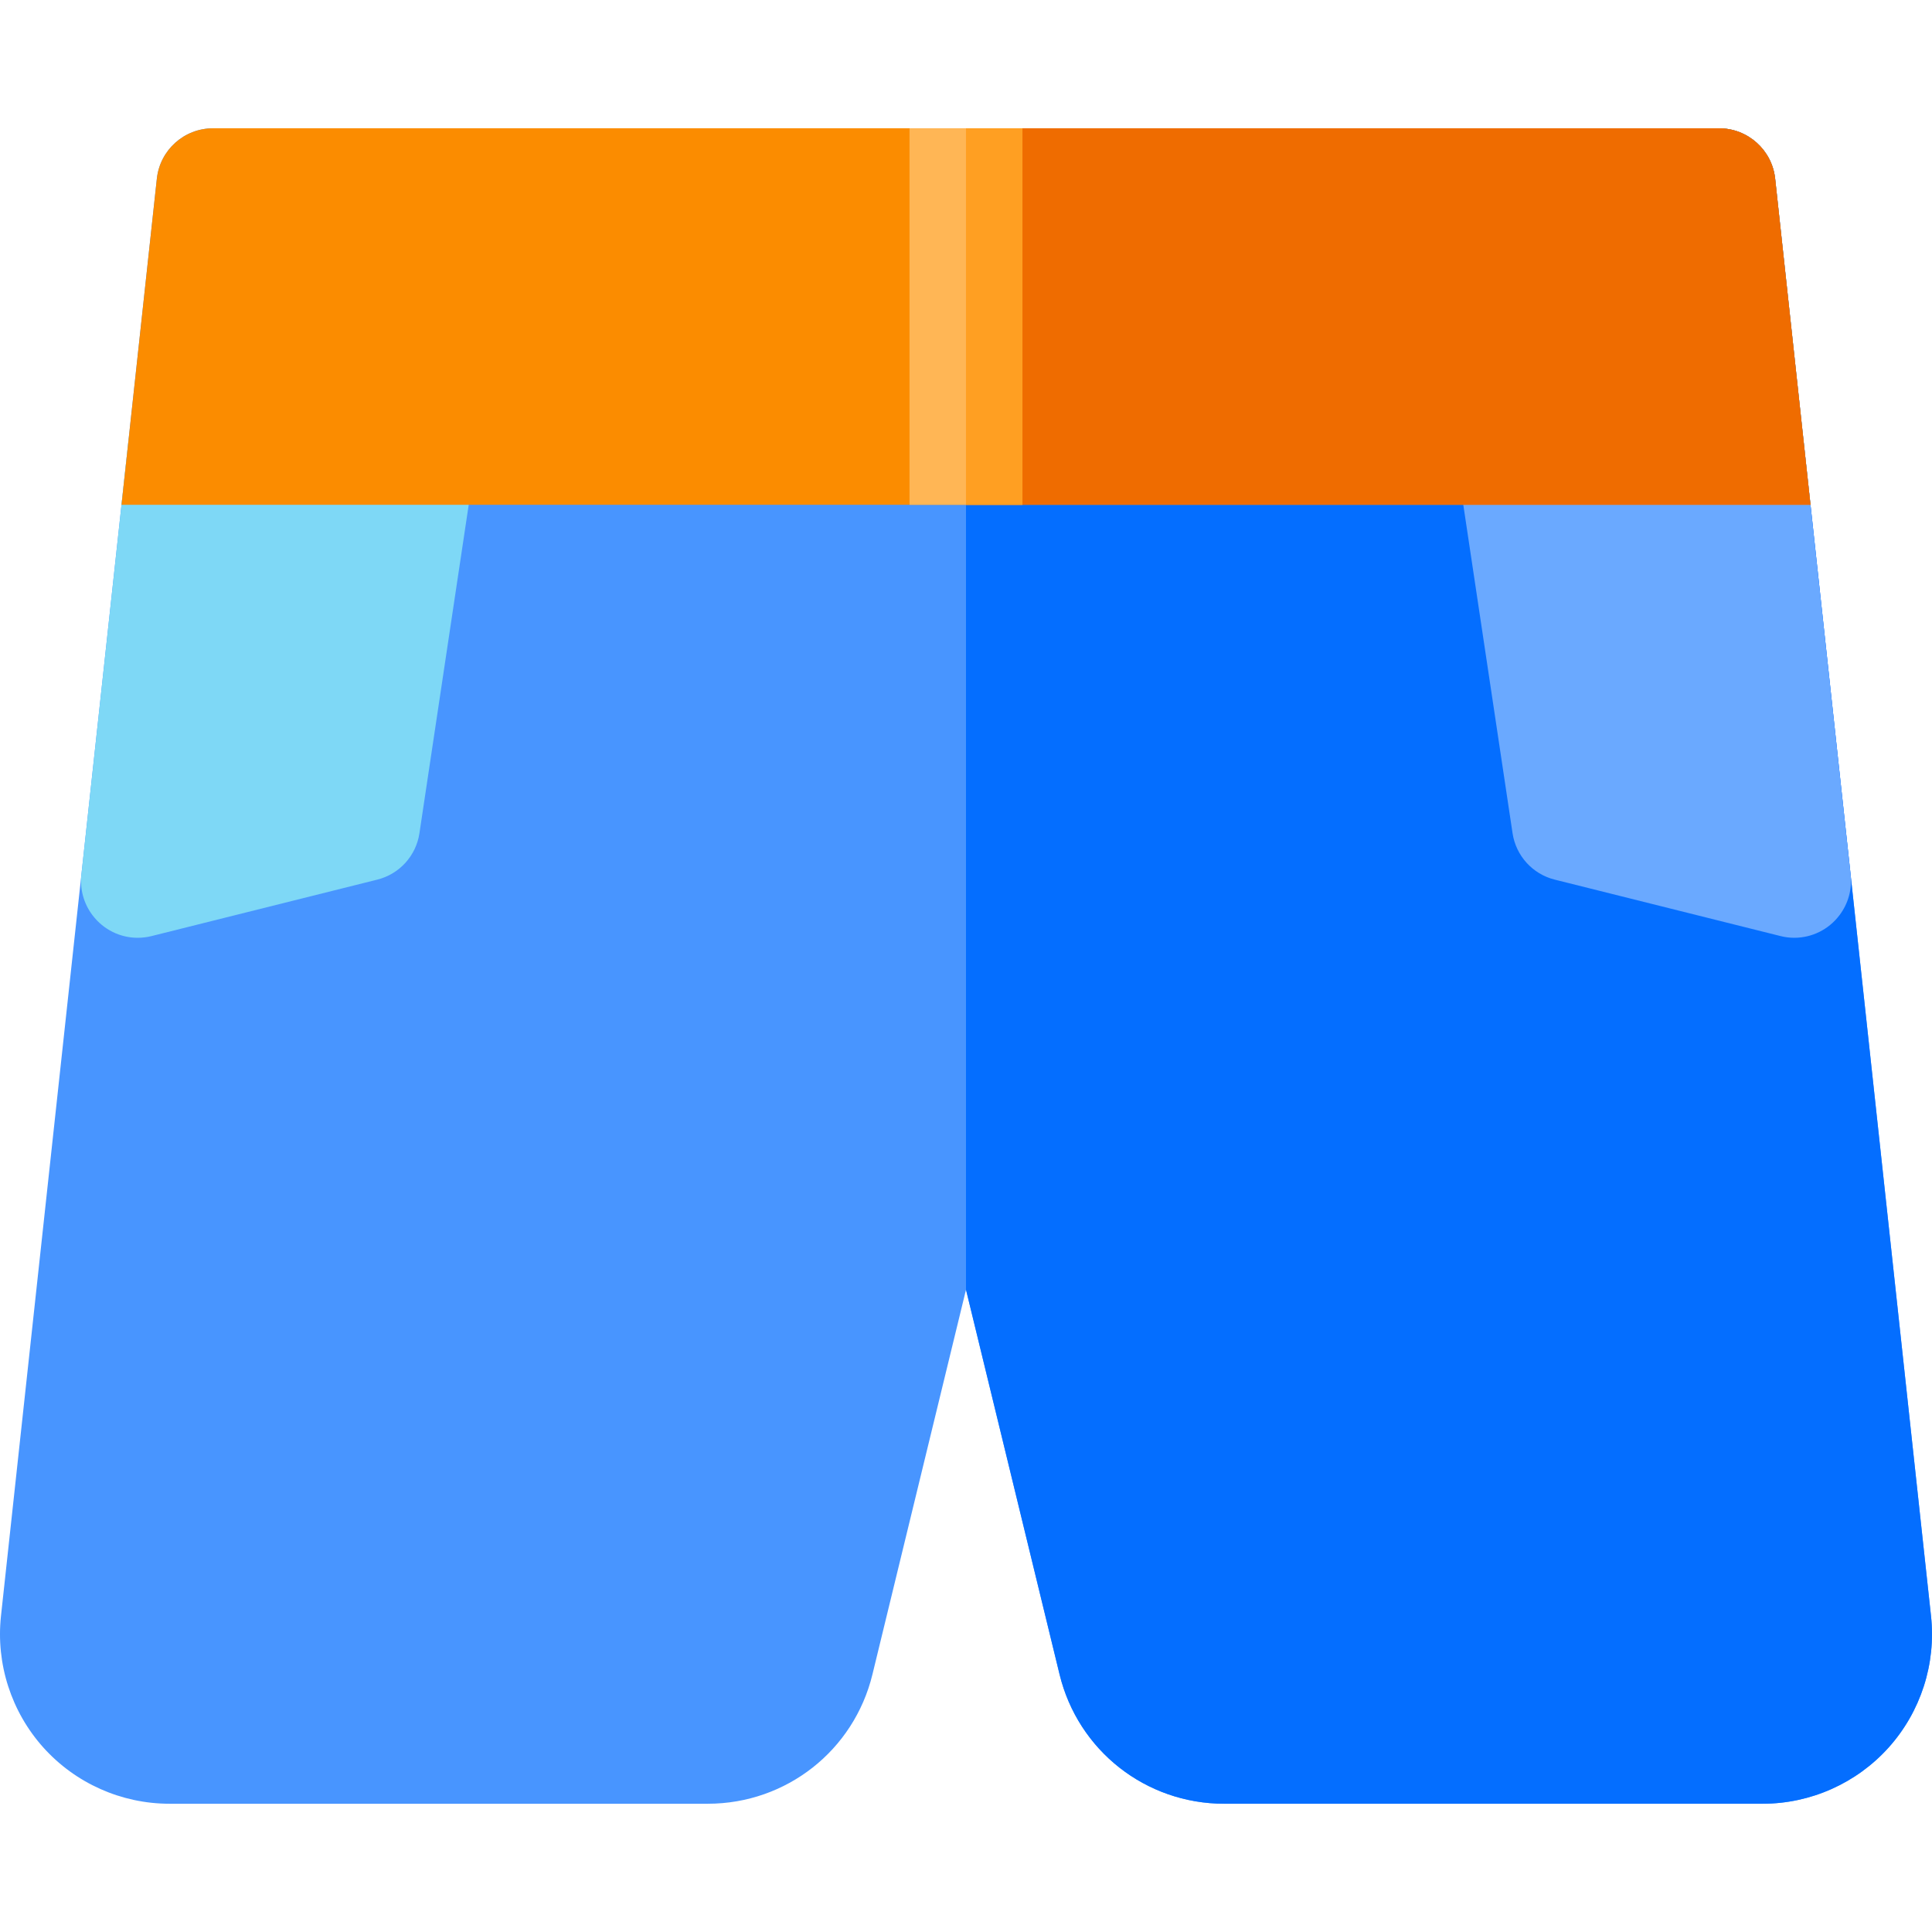 <svg height="512pt" viewBox="0 -34 512.001 512" width="512pt" xmlns="http://www.w3.org/2000/svg"><path d="m500.516 429.105c-8.5 9.469-20.684 14.906-33.414 14.906h-142.672c-20.785 0-38.727-14.098-43.633-34.281l-24.797-101.953-24.793 101.953c-4.91 20.184-22.852 34.281-43.633 34.281h-142.676c-12.73 0-24.914-5.438-33.414-14.906-8.5-9.477-12.594-22.168-11.227-34.832l31.941-294.492 9.367-86.43c.82-7.594 7.234-13.352 14.879-13.352h399.109c7.645 0 14.059 5.758 14.879 13.352l9.367 86.43 31.941 294.492c1.367 12.66-2.723 25.355-11.227 34.832zm0 0" fill="#4895ff"/><path d="m511.742 394.273-31.938-294.496-9.371-86.426c-.816-7.594-7.234-13.352-14.875-13.352h-199.559v307.777l24.797 101.953c4.906 20.184 22.848 34.281 43.633 34.281h142.672c12.73 0 24.914-5.438 33.414-14.906 8.504-9.477 12.594-22.172 11.227-34.832zm0 0" fill="#046eff"/><path d="m490.445 197.875-12.438-114.676c-.824-7.598-7.238-13.355-14.879-13.355h-62.449c-4.359 0-8.5 1.898-11.344 5.203-2.84 3.301-4.105 7.676-3.457 11.984l14.965 99.781c.898 5.977 5.305 10.832 11.172 12.297l59.867 14.965c1.203.305 2.422.449 3.629.449 4.66 0 9.137-2.18 12-6.023 2.293-3.039 3.344-6.84 2.934-10.625zm0 0" fill="#6aa9ff"/><path d="m111.32 69.844h-62.449c-7.641 0-14.055 5.758-14.879 13.355l-12.434 114.676c-.406 3.75.617 7.52 2.871 10.547.027.035.105.145.137.18 2.871 3.785 7.309 5.922 11.922 5.922 1.207 0 2.426-.145 3.633-.445l59.863-14.969c5.867-1.465 10.277-6.316 11.172-12.297l14.969-99.777c.645-4.312-.617-8.688-3.461-11.988s-6.984-5.203-11.344-5.203zm0 0" fill="#7ed8f6"/><path d="m479.805 99.777h-447.605l9.367-86.426c.82-7.594 7.234-13.352 14.879-13.352h399.113c7.641 0 14.059 5.758 14.875 13.352zm0 0" fill="#fb8c00"/><path d="m241.035 0h29.93v99.777h-29.93zm0 0" fill="#ffb655"/><path d="m470.434 13.352c-.82-7.594-7.234-13.352-14.879-13.352h-199.555v99.777h223.801zm0 0" fill="#ef6c00"/><path d="m256 0h14.965v99.777h-14.965zm0 0" fill="#ff9f22"/></svg>